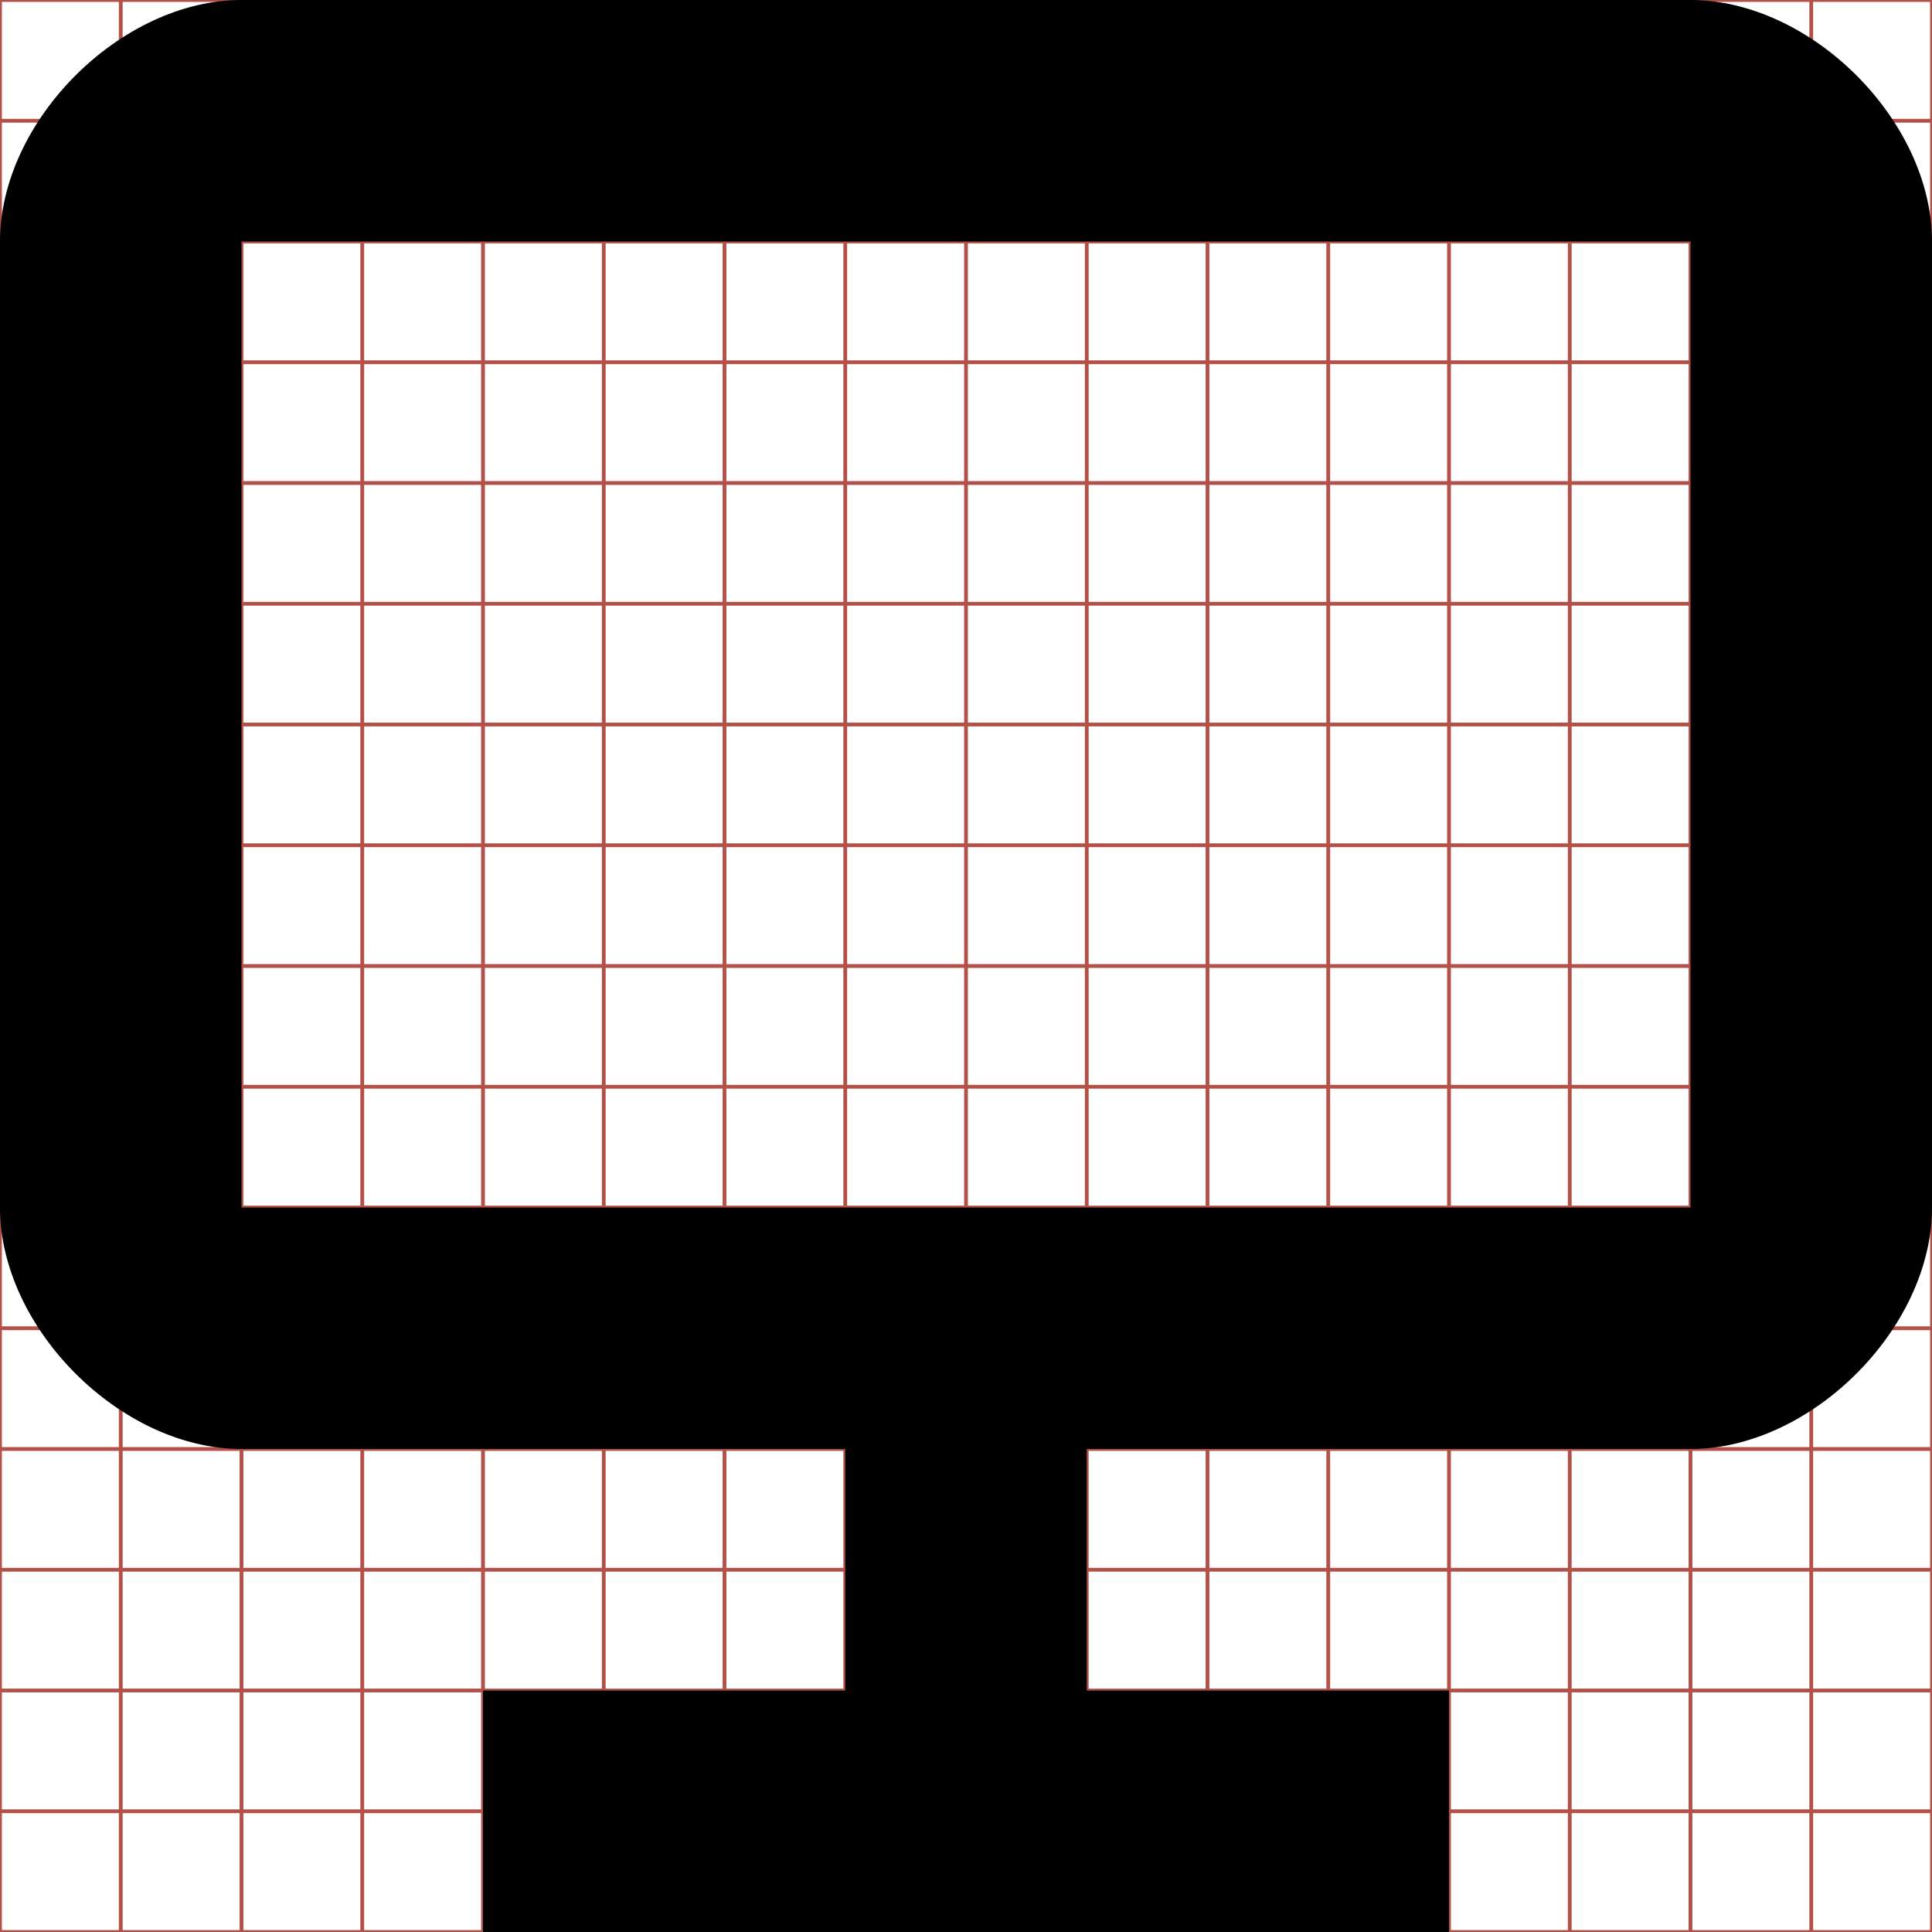 <?xml version="1.0" encoding="utf-8"?> <!-- Generator: IcoMoon.io --> <!DOCTYPE svg PUBLIC "-//W3C//DTD SVG 1.1//EN" "http://www.w3.org/Graphics/SVG/1.1/DTD/svg11.dtd"> <svg width="512" height="512" viewBox="0 0 512 512" data-tags="monitor, screen, desktop, pc" style="margin-left: 4px; margin-top: 4px;" xmlns="http://www.w3.org/2000/svg" xmlns:xlink="http://www.w3.org/1999/xlink"><g><line x1="32" x2="32" y1="0" y2="512" stroke="#B35047"></line><line x1="64" x2="64" y1="0" y2="512" stroke="#B35047"></line><line x1="96" x2="96" y1="0" y2="512" stroke="#B35047"></line><line x1="128" x2="128" y1="0" y2="512" stroke="#B35047"></line><line x1="160" x2="160" y1="0" y2="512" stroke="#B35047"></line><line x1="192" x2="192" y1="0" y2="512" stroke="#B35047"></line><line x1="224" x2="224" y1="0" y2="512" stroke="#B35047"></line><line x1="256" x2="256" y1="0" y2="512" stroke="#B35047"></line><line x1="288" x2="288" y1="0" y2="512" stroke="#B35047"></line><line x1="320" x2="320" y1="0" y2="512" stroke="#B35047"></line><line x1="352" x2="352" y1="0" y2="512" stroke="#B35047"></line><line x1="384" x2="384" y1="0" y2="512" stroke="#B35047"></line><line x1="416" x2="416" y1="0" y2="512" stroke="#B35047"></line><line x1="448" x2="448" y1="0" y2="512" stroke="#B35047"></line><line x1="480" x2="480" y1="0" y2="512" stroke="#B35047"></line><line x1="0" x2="512" y1="32" y2="32" stroke="#B35047"></line><line x1="0" x2="512" y1="64" y2="64" stroke="#B35047"></line><line x1="0" x2="512" y1="96" y2="96" stroke="#B35047"></line><line x1="0" x2="512" y1="128" y2="128" stroke="#B35047"></line><line x1="0" x2="512" y1="160" y2="160" stroke="#B35047"></line><line x1="0" x2="512" y1="192" y2="192" stroke="#B35047"></line><line x1="0" x2="512" y1="224" y2="224" stroke="#B35047"></line><line x1="0" x2="512" y1="256" y2="256" stroke="#B35047"></line><line x1="0" x2="512" y1="288" y2="288" stroke="#B35047"></line><line x1="0" x2="512" y1="320" y2="320" stroke="#B35047"></line><line x1="0" x2="512" y1="352" y2="352" stroke="#B35047"></line><line x1="0" x2="512" y1="384" y2="384" stroke="#B35047"></line><line x1="0" x2="512" y1="416" y2="416" stroke="#B35047"></line><line x1="0" x2="512" y1="448" y2="448" stroke="#B35047"></line><line x1="0" x2="512" y1="480" y2="480" stroke="#B35047"></line><rect x="0" y="0" width="512" height="512" fill="none" stroke="#B35047"></rect></g><path d="M 64,64l 384,0 l0,256 L 64,320 L 64,64 z M 64,0C 32,0,0,32,0,64l0,256 c0,32, 32,64, 64,64l 160,0 l0,64 L 128,448 l0,64 l 256,0 l0-64 l-96,0 l0-64 l 160,0 c 32,0, 64-32, 64-64L 512,64 c0-32-32-64-64-64L 64,0 z" ></path></svg>